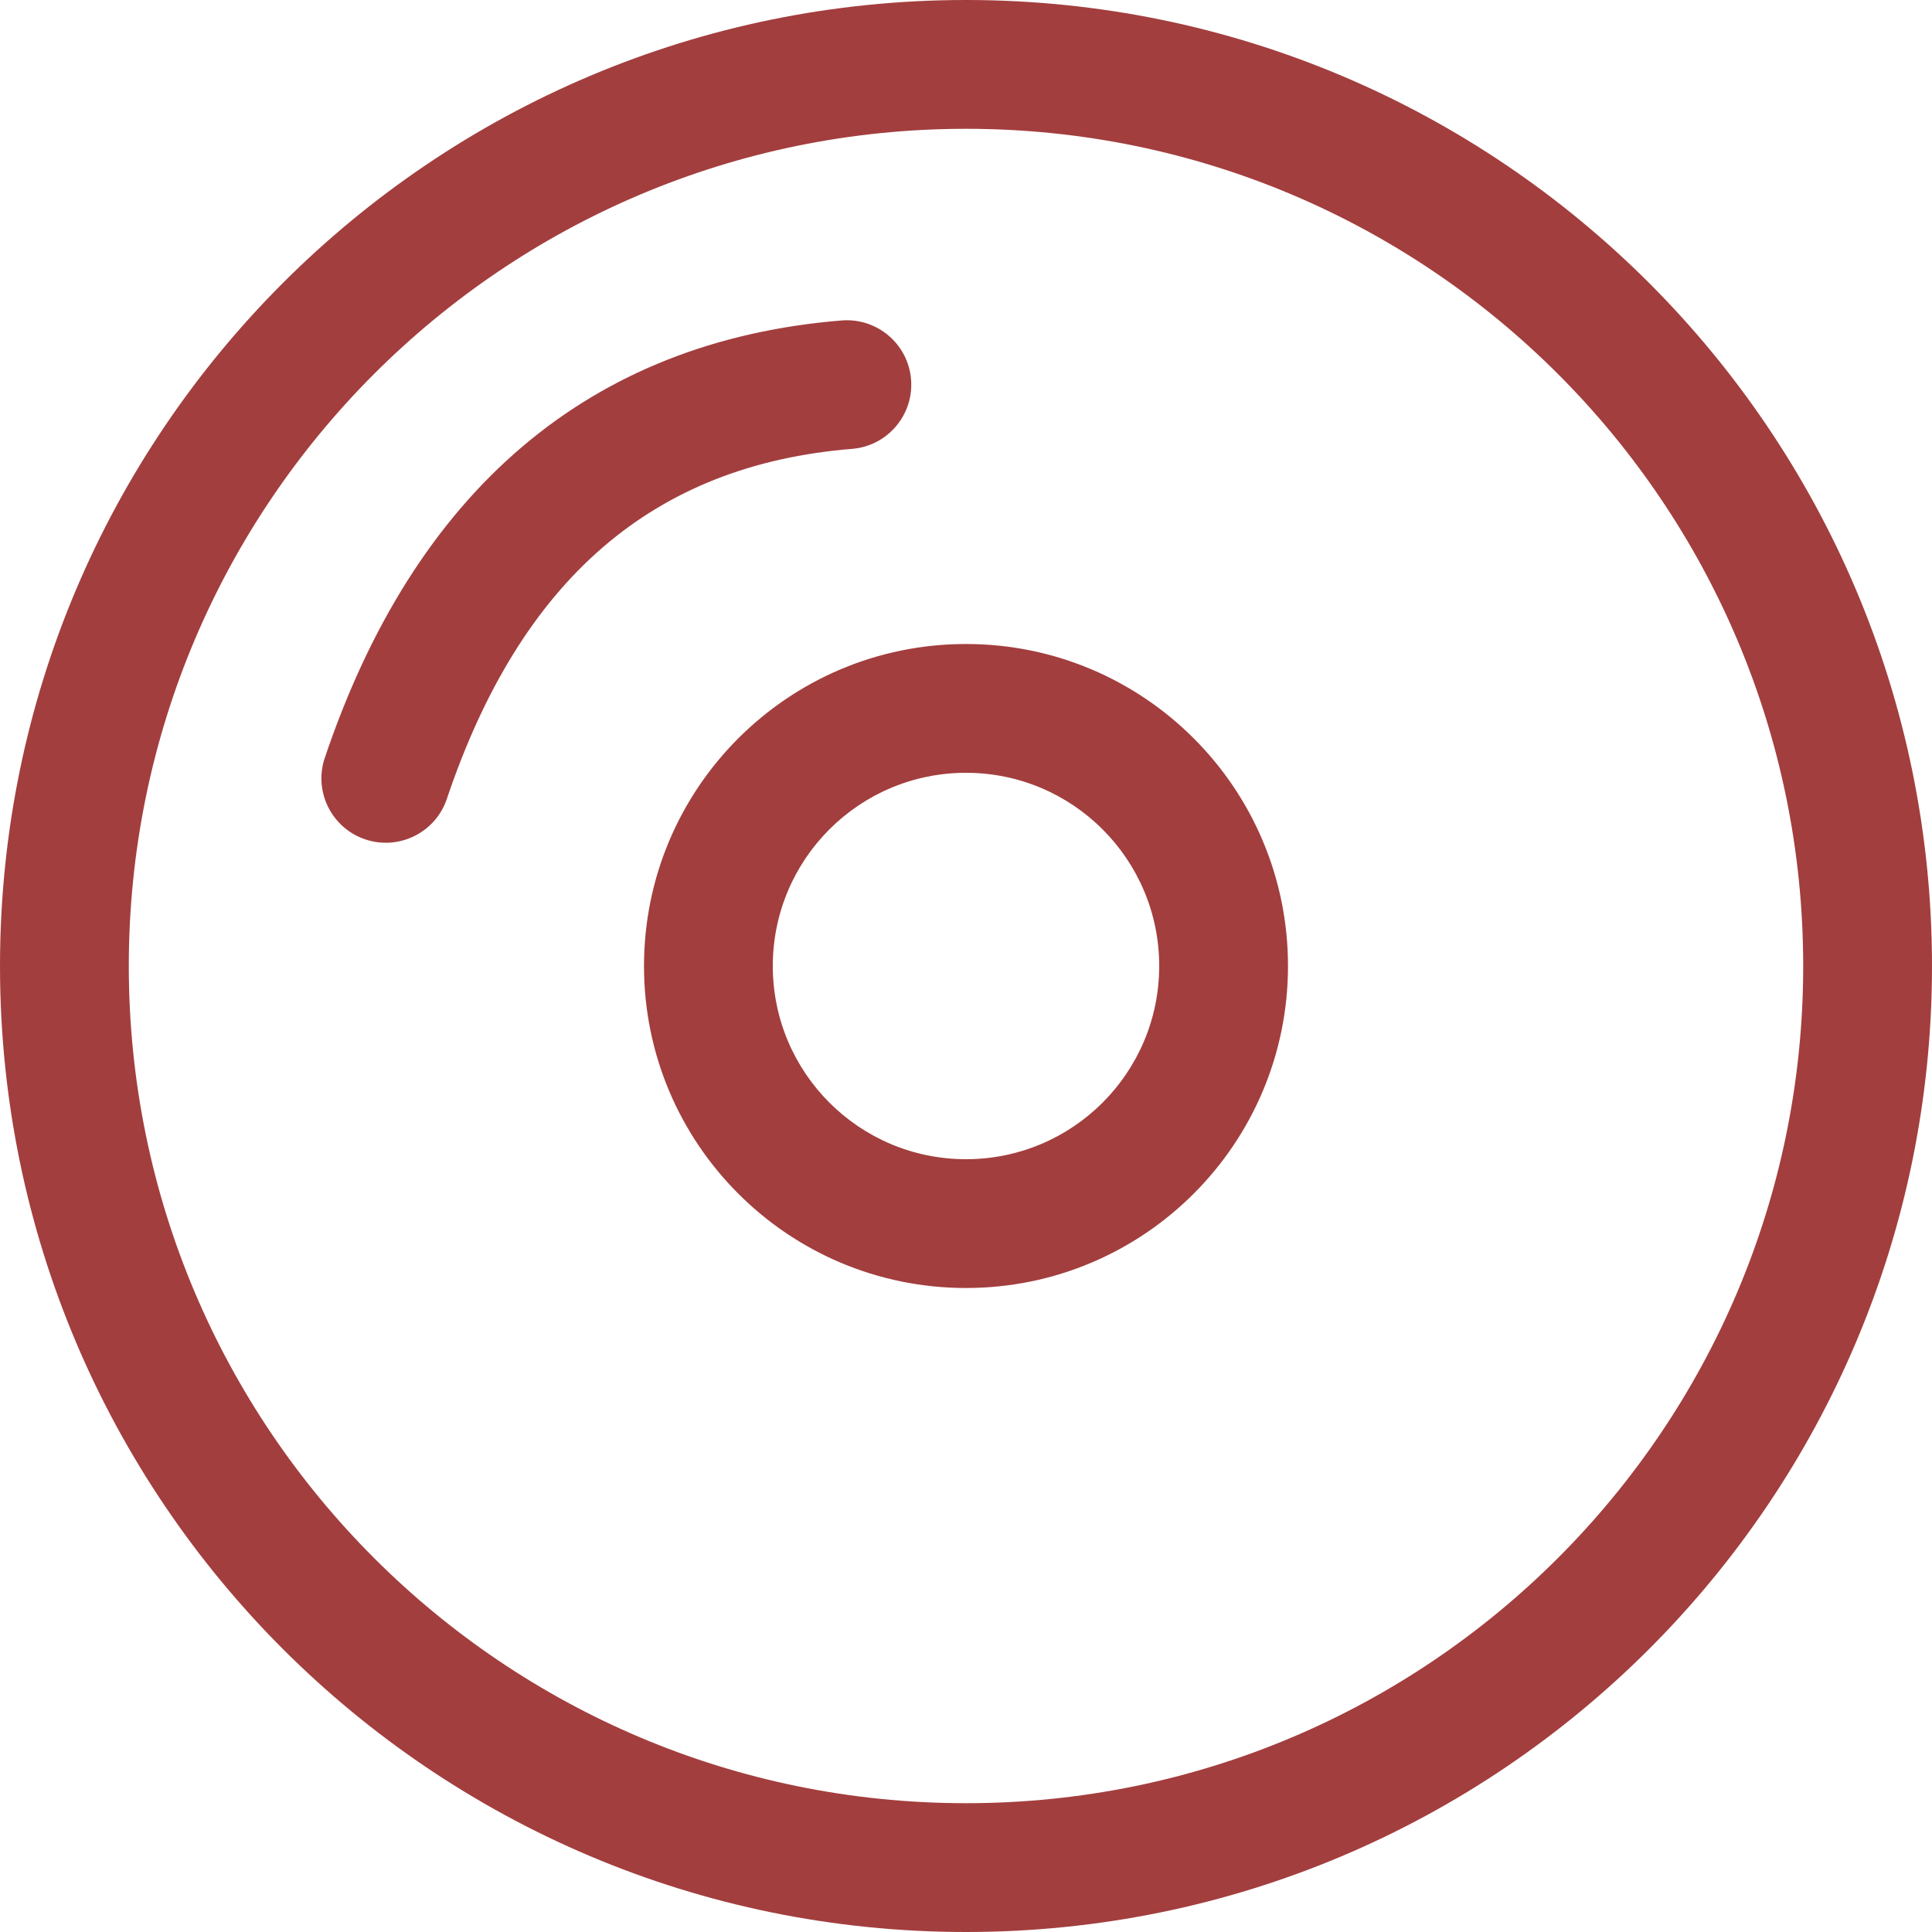 <svg xmlns="http://www.w3.org/2000/svg" xmlns:xlink="http://www.w3.org/1999/xlink" width="60px" height="60px" viewBox="0 0 60 60" version="1.1">
    <title>SliceCopy</title>
    <g stroke="none" stroke-width="1" fill="none" fill-rule="evenodd">
        <g transform="translate(-609, -1081)" fill="#a33e3e" fill-rule="nonzero">
            <g transform="translate(609, 1081)">
                <g id="SliceCopy">
                    <path d="M30,60 C13.431,60 0,46.569 0,30 C0,13.431 13.431,0 30,0 C46.569,0 60,13.431 60,30 C60,46.569 46.569,60 30,60 Z M30,56 C44.359,56 56,44.359 56,30 C56,15.641 44.359,4 30,4 C15.641,4 4,15.641 4,30 C4,44.359 15.641,56 30,56 Z M30,40 C24.477,40 20,35.523 20,30 C20,24.477 24.477,20 30,20 C35.523,20 40,24.477 40,30 C40,35.523 35.523,40 30,40 Z M30,36 C33.314,36 36,33.314 36,30 C36,26.686 33.314,24 30,24 C26.686,24 24,26.686 24,30 C24,33.314 26.686,36 30,36 L30,36 Z M26.14,9.952 C27.241,9.864 28.206,10.685 28.294,11.786 C28.382,12.887 27.561,13.852 26.46,13.94 C20.292,14.44 16.168,17.972 13.86,24.86 C13.488,25.876 12.374,26.412 11.348,26.069 C10.321,25.726 9.754,24.628 10.068,23.592 C12.864,15.244 18.296,10.588 26.14,9.952 Z" fill="#a33e3e"/>
                </g>
            </g>
        </g>
    </g>
</svg>